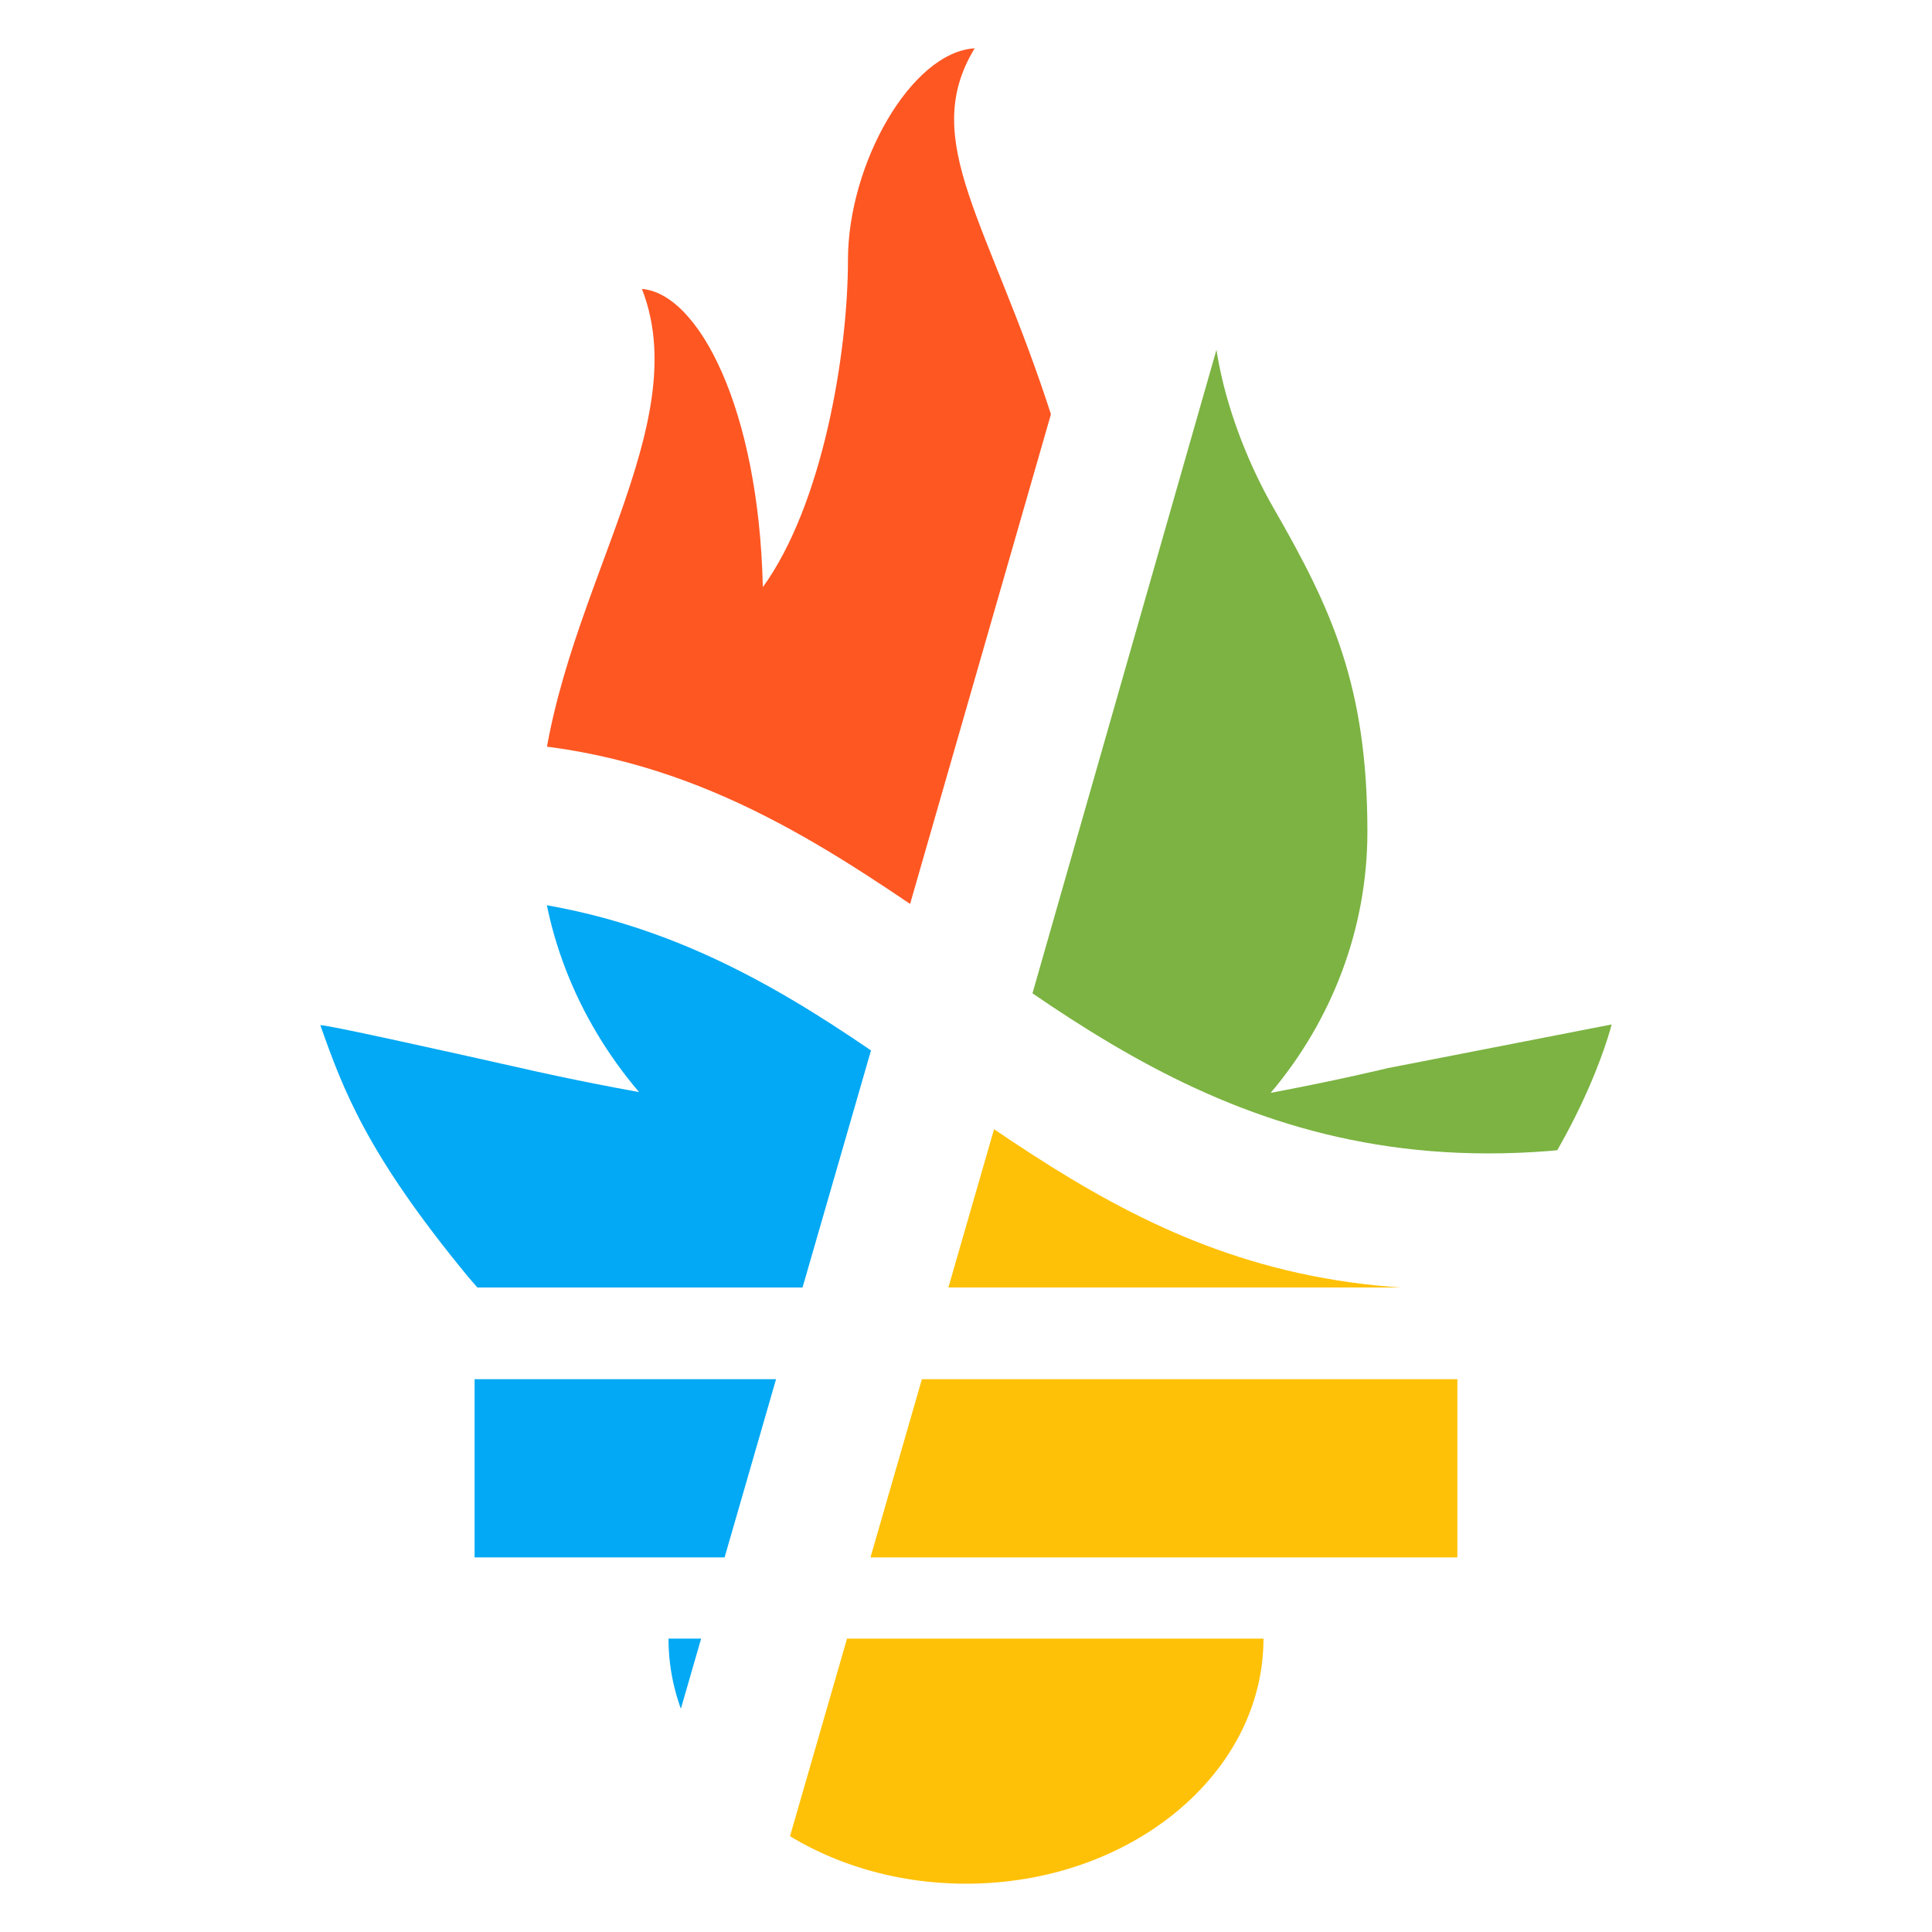 <?xml version="1.0" encoding="utf-8"?>
<!-- Generator: Adobe Illustrator 16.0.0, SVG Export Plug-In . SVG Version: 6.00 Build 0)  -->
<!DOCTYPE svg PUBLIC "-//W3C//DTD SVG 1.1//EN" "http://www.w3.org/Graphics/SVG/1.1/DTD/svg11.dtd">
<svg version="1.1" xmlns="http://www.w3.org/2000/svg" xmlns:xlink="http://www.w3.org/1999/xlink" xmlns:inkscape="http://www.inkscape.org/namespaces/inkscape" x="0px" y="0px" width="1000px"
	 height="1000px" viewBox="0 0 1000 1000" enable-background="new 0 0 1000 1000" xml:space="preserve">
<g id="Layer_1">
</g>
<g id="Layer_2">
	<g>
		<defs>
			<path id="path4486" inkscape:connector-curvature="0" d="M500.005,975c-85.04,0-153.989-56.819-153.989-126.866H653.98
				C653.98,918.181,585.037,975,500.005,975z M754.336,806.108H245.64v-92.242h508.696V806.108L754.336,806.108z M752.51,666.391
				H247.092c-1.685-1.938-3.401-3.843-5.024-5.802c-52.071-63.238-64.335-96.231-76.247-129.889
				c-0.2-1.099,63.143,12.946,108.061,23.06c0,0,23.113,5.354,56.905,11.509c-32.448-38.039-51.708-86.391-51.708-135.8
				c0-108.487,83.204-203.292,53.186-279.916c29.217,2.378,60.468,61.659,62.576,154.352
				c31.062-42.923,44.059-121.307,44.059-169.363c0-49.76,32.79-107.563,65.586-109.542c-29.234,48.184,7.579,89.493,40.297,191.963
				c12.275,38.487,10.708,103.264,20.167,144.34c3.15-85.314,17.814-209.801,71.943-252.78
				c-23.875,54.125,3.528,121.848,22.275,154.409c30.256,52.528,48.592,92.328,48.592,167.597
				c0,50.467-18.633,97.991-50.068,135.131c35.742-6.718,60.424-12.759,60.424-12.759l116.064-22.646
				C834.18,530.254,817.316,599.608,752.51,666.391z"/>
		</defs>
		<clipPath id="path4486_1_">
			<use xlink:href="#path4486"  overflow="visible"/>
		</clipPath>
		<g clip-path="url(#path4486_1_)">
			<path fill="#03A9F4" d="M450.83,543.701L329.164,964.964c-105.689-71.577-220.691-130.597-464.548-28.954l118.877-416.654
				l1.429-0.662C227.835,418.024,345.49,471.707,450.83,543.701z"/>
			<path fill="#FFC107" d="M514.521,584.479l-120.234,416.585c105.622,72.169,222.647,129.688,466.189,28.078l115.945-406.12
				C728.242,708.654,620.109,656.021,514.521,584.479z"/>
			<path fill="#FF5722" d="M471.063,467.87L591.088,50.553C485.469-21.339,368.336-79.101,124.586,22.75L4.492,441.813
				c96.794-40.216,173.324-58.668,237.4-58.11C339.106,384.33,407.438,424.793,471.063,467.87z"/>
			<path fill="#7CB342" d="M654.398,94.432L534.406,514.155c105.27,71.961,232.623,130.877,465.979,25.747l119.922-418.124
				C876.867,223.004,759.809,166.184,654.398,94.432z"/>
		</g>
	</g>
</g>
</svg>
